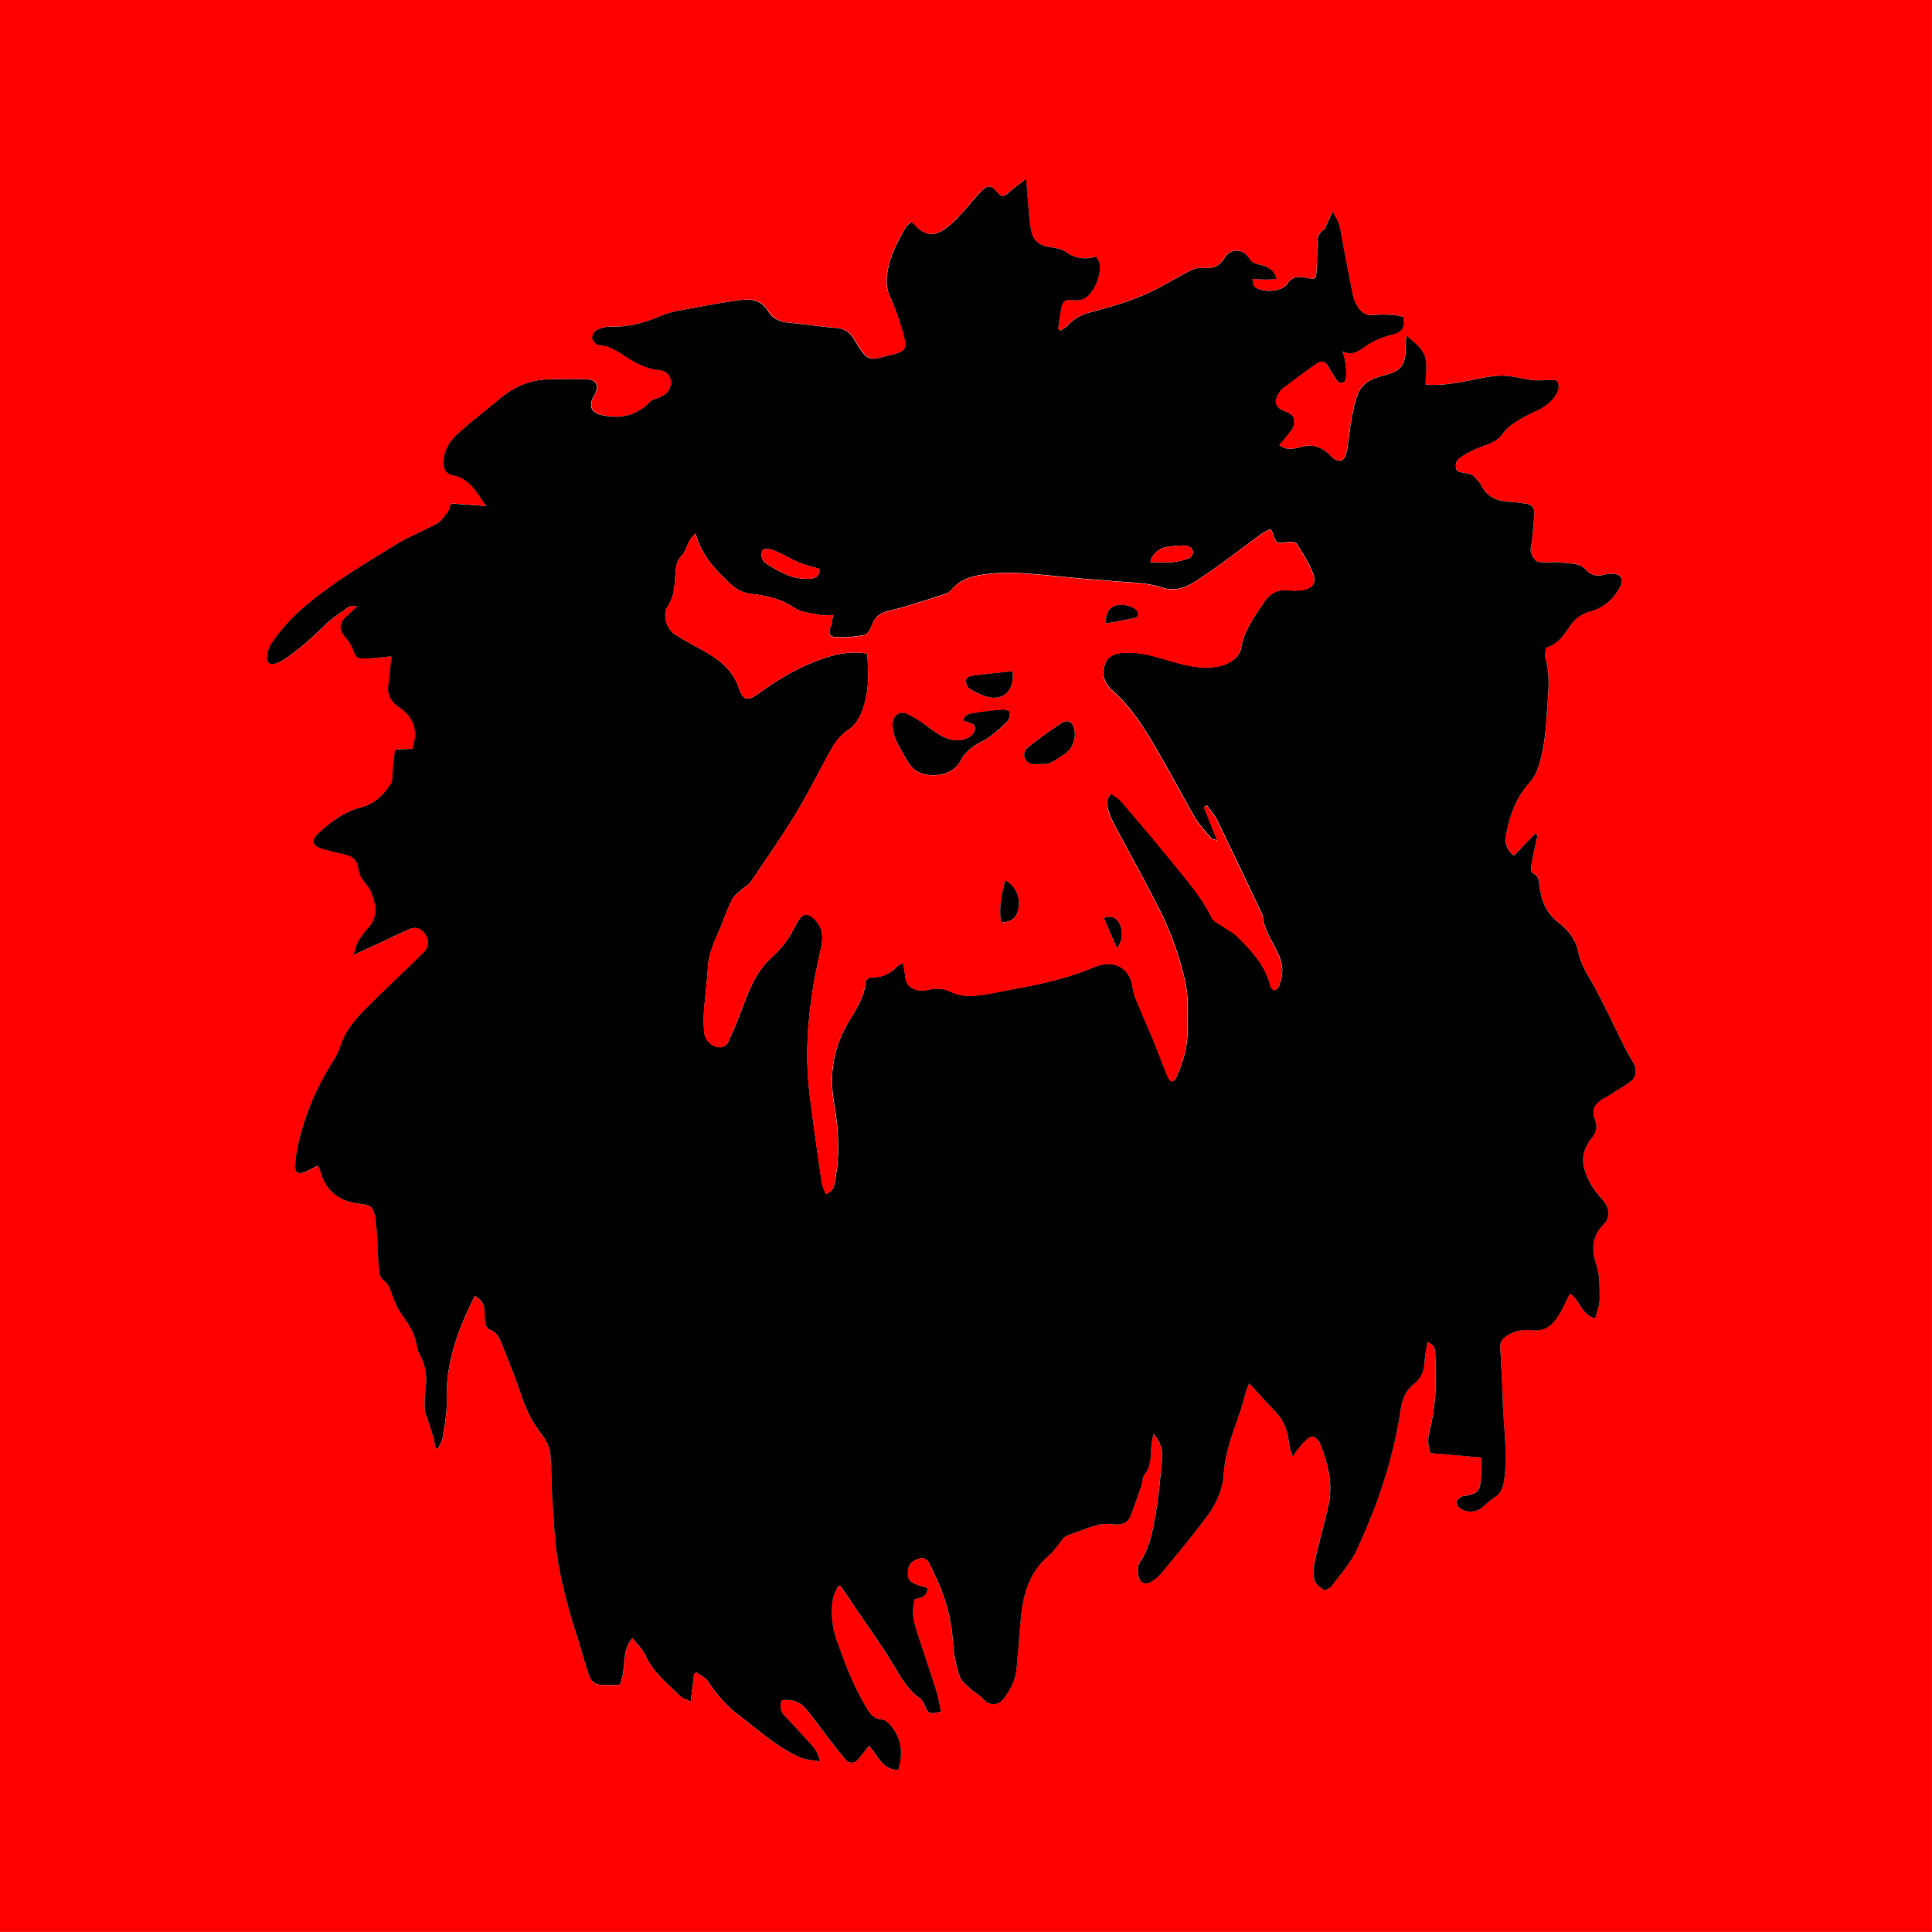 <svg id="Layer_1" data-name="Layer 1" xmlns="http://www.w3.org/2000/svg" viewBox="8 6 1024.02 1024.02"><defs><style>.cls-1{fill:red;}.cls-2{fill:#010101;}</style></defs><path class="cls-1" d="M1032,1030H8V6H1032ZM374.07,907.78c.65-5.43,1.2-10.06,1.75-14.69l1.26-.69c2,1.47,4.58,2.55,5.91,4.48,4.6,6.72,9.56,13,16.16,17.91,10.67,8,20.48,17.27,32.88,22.68,3,1.33,6.6,1.43,10.45,2.2-.87-5.3-3.76-8.09-6.39-11q-6-6.64-12.19-13.16a7.15,7.15,0,0,1-1.55-8.32c4.9-.61,9.27.52,12.46,4.24,3.66,4.27,6.88,8.92,10.33,13.36s7,9.26,10.81,13.61c2.43,2.76,5.08,2.34,7.41-.57,1.71-2.14,3.38-4.31,5.07-6.47,4.86,4.8,6.84,12.71,15.61,12.71,2.62-8.51,1.81-16.09-3.49-22.87-1.27-1.62-3.23-3.62-5-3.75-5.23-.4-7-4.06-9.22-7.79-6.32-10.68-10.6-22.25-14.79-33.84a45.68,45.68,0,0,1-2.18-22.17c.34-2.4,1.82-4.63,2.78-6.94l1.43,0,7.11,10.52c6.66,9.86,13.61,19.55,19.87,29.66,4.34,7,8,14.38,15,19.25a7.76,7.76,0,0,1,2.24,3.21c2.34,5.2,2.29,5.22,8.91,3.88-.86-3.83-1.45-7.72-2.63-11.44-3.58-11.34-7.5-22.57-11.06-33.92a26.11,26.11,0,0,1-.23-14.3c1.58-.42,3.14-.54,4.33-1.26a5.68,5.68,0,0,0,2.21-2.94c.69-2.12-1-2.08-2.47-2.44a21.45,21.45,0,0,1-5.41-2.18c-2.9-1.62-2.39-4.6-2.1-7.14.35-3.2,3-4.63,5.73-5.51s4.52.46,5.61,2.81c2.22,4.75,4.59,9.46,6.43,14.36a94.91,94.91,0,0,1,6,28.13,69.39,69.39,0,0,0,3.43,17c.8,2.53,3.48,4.58,5.58,6.55s4.77,3.24,6.65,5.32c3.66,4.06,8.31,4.05,11.52-.42s5.8-9.35,6.38-14.91c.92-8.92,1.52-17.88,2.31-26.82,1.14-12.87,4.42-24.74,14.86-33.6,2.84-2.42,4.88-5.77,7.34-8.65a6,6,0,0,1,2.12-1.86c5.59-2.06,11.15-4.33,16.89-5.84,3-.78,6.33-.22,9.51-.13s6-1.13,7.26-4.12c2.24-5.46,4.1-11.08,6-16.66.64-1.87.49-4.23,1.6-5.66,3.13-4,3.33-8.5,3.46-13.21a65.14,65.14,0,0,1,1.27-8.39,17,17,0,0,1,4.56,13.74c-.95,10.58-2,21.19-3.87,31.63-1.44,7.9-3.2,15.87-7.95,22.84-1.18,1.74-.87,4.8-.58,7.18.42,3.42,3.67,4.8,6.61,3a19.92,19.92,0,0,0,5-4c8.4-10.25,17-20.37,24.85-31,4.8-6.53,8.21-14.29,8.7-22.4.93-15.39,8.34-28.84,11.7-43.46a33.85,33.85,0,0,1,1.8-4.34c4.85,5.25,9.08,10.05,13.55,14.63,4.75,4.88,7,10.7,7.51,17.38.15,1.86,1,3.67,1.94,6.72a83,83,0,0,1,5.21-6.76c1.51-1.57,3.35-3.68,5.17-3.8,1.37-.09,3.62,2.31,4.29,4,4,10.33,6.78,21,4.39,32.14-2.09,9.74-5,19.31-7.11,29a26.77,26.77,0,0,0-.41,10.79c.44,2.11,3,4.1,5.09,5.36.73.44,3.35-1.09,4.29-2.35,4.53-6.07,9.77-11.88,12.94-18.64,11.12-23.73,19.5-48.46,23.37-74.48.85-5.65,3-10.47,7.06-13.67s5.34-7.12,5.65-11.9c.23-3.39.93-6.75,1.47-10.43,3.4,1.87,3.93,2.28,4.14,6.09.76,13.65.54,27.26-2.84,40.65-1,3.89-1.38,7.82.5,12.22l26.81,2.34c0,1.84,0,3.49,0,5.13s-.09,3.33-.18,5c-.41,7.85-1.48,9-9.42,10.38a2.71,2.71,0,0,0-1.38.43c-.85.83-2.08,1.72-2.2,2.7a4.17,4.17,0,0,0,1.6,3,9.66,9.66,0,0,0,11.79,0c2.2-1.72,4.1-3.9,6.47-5.3,3.72-2.19,4.84-5.46,5.41-9.41,2-14.17-.42-28.24-.75-42.36-.21-9.31-.84-18.61-1.33-27.91-.2-4,2.24-5.57,5.38-7.26,3.91-2.1,8-2.16,12-1.82,6.25.52,10.26-2.76,13.28-7.43,2.36-3.64,4-7.71,6.24-12,5.44,3.12,5.86,11.32,13.48,13.06.84-3.48,2.31-6.8,2.3-10.11,0-6.11.15-12.58-1.71-18.26-2.76-8.43-2.38-15.16,4.07-21.76,3.59-3.67,2.66-8.76-.71-12.62a48.42,48.42,0,0,1-5.81-7.42c-5.85-10.28-6.26-17.46-.12-25.25,2.64-3.36,3.24-6.06,1.85-9.84-1.73-4.72-1-7.16,2.91-10.18,1.41-1.09,3.13-1.76,4.64-2.73,3.84-2.44,7.75-4.79,11.42-7.48,3-2.17,3.33-6.51,1.32-9.86-1.52-2.52-3-5.06-4.36-7.7C864,550.84,859,540.05,853.41,529.55c-3.33-6.25-7.63-12.09-8.94-19.16-1.28-6.86-5.77-11.8-10.55-15.55-6.36-5-8.74-11.18-9.82-18.42-.44-2.92,0-5.93-3.49-7.5-.72-.33-1.24-2-1.14-3.05.26-2.58.9-5.13,1.42-7.69.67-3.24,1.36-6.48,2.05-9.72l-1.3-.56-11.25,11.59c-4-3.4-4.86-7.08-4.13-11,1.87-10.19,5.23-19.73,12.36-27.65a23,23,0,0,0,4.24-7.11c3.58-9.63,4.4-19.8,5-29.92.6-9.42,2-18.9-.55-28.31-.5-1.85-.07-4-.07-6.2,6.32-1.69,9.61-6.75,13-11.65A18.45,18.45,0,0,1,851.07,330c7.22-2,12.35-6.72,15.74-13.22,2.05-3.95.06-6.75-4.43-6.73a15.33,15.33,0,0,0-4.38.53,8.56,8.56,0,0,1-9.36-2.57c-3.29-3.75-7.79-3.12-11.81-3.74-4.43-.68-9.1.2-13.51-.51-1.58-.26-3.38-3-3.87-5-.54-2.09.37-4.53.59-6.82.43-4.62,1-9.24,1.17-13.87.11-2.7-1.19-4.75-4.24-5.09-2.76-.32-5.5-.85-8.26-1-6.82-.29-12.56-2.21-15.68-9-.58-1.26-1.89-2.15-2.68-3.34-2.44-3.68-6.92-2.31-10.17-4.24-1-2.73-.66-5.33,1.9-6.94a51.15,51.15,0,0,1,10.25-5.43c4.73-1.63,9.46-3.15,12.38-7.44,2.42-3.55,6-5.48,9.39-7.63a99.13,99.13,0,0,1,9.18-4.71c4.57-2.26,8.34-5.45,10.35-10.18a6.47,6.47,0,0,0-.32-5.07c-.44-.76-2.83-.48-4.35-.51-3-.06-5.93.28-8.84-.07-5.33-.63-10.62-2.3-15.93-2.33s-10.69,1.2-16,2.26c-8.4,1.7-16.78,3.2-24.7,2.44,0-5.06,1.05-10.26-.29-14.74s-6-7.74-9.67-11.2a32.31,32.31,0,0,0-.55,6.74c-.14,9.17-2.62,12.1-11.57,14.38-5.66,1.44-11.26,3.65-13.62,9.47-1.84,4.54-2.74,9.51-3.64,14.36-1.07,5.71-1.37,11.57-2.61,17.23-1,4.76-4.34,5.39-7.93,2a27.49,27.49,0,0,0-2.5-2.45c-3.49-2.54-6.89-4.06-11.74-3.13-4,.78-8.59,3.1-13.46-.61,1.36-1.62,2.8-3.21,4.1-4.92s3.23-3.49,3.58-5.46c.79-4.49-.34-5.77-4.91-7.62-4.93-2-5.87-5.16-2.86-9.69a7.47,7.47,0,0,1,1.51-2c6.14-4.59,12.25-9.23,18.56-13.58,2-1.41,4.38-1.29,5.9,1.37,1.38,2.43,2.85,4.81,4.39,7.14,1.7,2.57,4.36,2.48,5-.44s.08-5.84-.25-8.74a38.9,38.9,0,0,0-1.49-5.7c5.49,2.64,9-.54,12.44-2.84a39.9,39.9,0,0,1,12.72-5.66c5.19-1.35,8.22-2.65,7.25-9.66a35.33,35.33,0,0,0-5.4-1.09,64.45,64.45,0,0,0-10.49,0c-4.12.47-6.65-1.42-8.53-4.63a18.6,18.6,0,0,1-2.36-5.35c-1.87-9.1-3.55-18.24-5.3-27.36-.68-3.59-1.17-7.24-2.13-10.76-.55-2-1.86-3.82-3.38-6.82-1.33,2.9-2,4.53-2.82,6.12-.66,1.33-1.07,3.14-2.16,3.81-2.74,1.7-3,4.23-3.1,6.88-.2,5-.11,10-.45,15-.28,4.22-.77,4.3-5,3.45-4-.8-7.57-1.17-10.48,3.08-3,4.47-13.61,5-17.55,1.35-.72-.67-.63-2.21-1-3.88,2.82.13,4.94.31,7.06.31,1.88,0,3.75-.19,5.79-.31-1.43-5.54-5.58-6.87-9.48-7.71a7,7,0,0,1-5.09-3.29c-3.72-5.93-10.23-4.8-13-.18s-6.24,5.78-11.17,5.33a12.54,12.54,0,0,0-6.52,1.21c-8.72,4.41-17,9.75-26,13.52s-18.69,6.44-28.23,9a23.65,23.65,0,0,0-11.52,7.05,18.32,18.32,0,0,1-3.63,2.37l-1.17-.79c.59-3.89,1-7.82,1.84-11.66.72-3.27,2.67-4.15,5.9-3.63a11.92,11.92,0,0,0,4.49-.2c6.12-1.46,11.11-13.35,9.67-19.53a15.84,15.84,0,0,0-1.78-3.4,17.43,17.43,0,0,1-16.09-2.5c-2.28-1.56-5.46-2.07-8.32-2.46-5.63-.77-9.16-3.56-10.11-9.14-.69-4.09-1-8.25-1.35-12.39-.5-5.52-.91-11.05-1.2-14.72-2.83,2.22-6.46,4.87-9.84,7.82-1.93,1.68-3.29,1.77-5-.17-4-4.55-5.41-4.66-9.65-.24-3.67,3.82-6.9,8.06-10.55,11.92a48.93,48.93,0,0,1-8.34,7.57c-5.92,3.89-10.62,3-15.48-2.23-.54-.58-1.19-1.06-2-1.74-1.11,1-2.34,1.78-2.95,2.86-5.16,9.09-10.06,18.26-10.07,29.17a19.32,19.32,0,0,0,2,8,140.45,140.45,0,0,1,7.37,20.34c1.74,6.74.71,8.24-5.95,9.83-12.36,2.94-12.75,5.1-20.18-7.52-2-3.39-4.66-6.14-9.29-6.5-8.64-.67-17.22-2-25.84-2.86-4.49-.45-8.42-2-10.67-5.91-3.53-6.09-9-6.83-15-6-7.91,1.06-15.79,2.45-23.64,3.94-6.07,1.16-12.41,1.88-18,4.26-8.76,3.74-17.5,6.2-27.09,5.82a15.53,15.53,0,0,0-7.43,2,5.13,5.13,0,0,0-2.15,4.28c.24,1.35,2.14,3.36,3.4,3.44,5.36.31,9.47,3,13.74,5.77,5.56,3.65,11.34,6.87,18.29,7.53a6.59,6.59,0,0,1,6,8.8c-.94,3.22-3.66,4.91-6.71,6.07-1.46.56-3.2,1-4.21,2.06-7.22,7.52-16,9.06-25.69,6.88-5.25-1.18-6.75-4.74-4.25-9.55.3-.58.7-1.12,1-1.72,2.09-4.92.39-7.57-5-7.64-5.83-.07-11.66-.08-17.5,0a50.72,50.72,0,0,0-8.35.64c-7.73,1.41-14.35,5.12-20.32,10.16-7.28,6.13-14.89,11.88-21.9,18.29-4.44,4-7.51,9.24-7.21,15.74.16,3.53,1.7,5.39,5.11,6.15a17.23,17.23,0,0,1,4.48,1.49c5.7,3.15,8.65,8.7,13,14.72l-18.69-1.36c-.61,1.68-.84,3.27-1.69,4.39-1.73,2.27-3.42,4.94-5.79,6.26-7,3.9-14.56,6.71-21.34,10.87-16.37,10.06-32.94,19.83-47.77,32.24A95.22,95.22,0,0,0,152,347.06a14.47,14.47,0,0,0-2.25,6.39c-.4,4.13,1.69,5.45,5.48,3.8a28.15,28.15,0,0,0,4.28-2.33c7.58-5,14.2-11.19,20.71-17.52,3.83-3.73,8.4-6.72,12.79-9.82.87-.62,2.44-.25,4.57-.39-2.48,2.34-4,3.87-5.58,5.26-4.21,3.64-4.37,7.12-.73,11.39A21.66,21.66,0,0,1,195,349.6c2.15,5.32,2,5.52,7.83,5.34,4.21-.14,8.41-.71,12.83-1.11-.59,5.62-1.06,10.58-1.66,15.52-.64,5.26,1.73,8.83,5.94,11.65q11.65,7.8,6.81,21.82l-9.21.4c-.43,3.78-.86,7.48-1.26,11.18-.25,2.28.28,5-.81,6.76-3.68,5.81-8.74,10.88-15.37,12.57-9.15,2.34-16.18,7.55-22.85,13.61-4.34,3.93-3.71,7,2,8.6,4.06,1.12,8.18,2,12.26,3.06,3.93,1,6.27,3.32,6.63,7.57a11.14,11.14,0,0,0,1.63,4.55c1.65,2.75,4.14,5.11,5.27,8,2.53,6.52,3.6,13.11-2,19a37.12,37.12,0,0,0-5.21,7.26c-1,1.7-1.28,3.79-2.2,6.69,5.57-2.54,10-4.56,14.45-6.61,5-2.33,10-4.82,15.09-7,2.27-.95,4.72-1.17,6.9.9,3.75,3.54,4.1,8,.36,11.71-9.84,9.64-19.9,19.07-29.67,28.79-5.87,5.83-11.4,12-14,20.16a42.17,42.17,0,0,1-4.58,9.22A140.81,140.81,0,0,0,168,604.74a105.31,105.31,0,0,0-3.52,18.49c-.45,4.45,1.89,5.62,5.88,3.69,2-1,4-2,6.14-3.09a10.09,10.09,0,0,1,1.11,2c2.74,11.32,10,17,21.5,18.3,4.66.52,6.81,1.1,7.85,7.2a107.1,107.1,0,0,1,1,10.91c.39,6,.51,12,1.09,17.9a7,7,0,0,0,2.42,4.64c2.61,1.77,3.23,4.29,4.22,6.92,1.45,3.83,3,7.81,5.31,11.09,3.72,5.17,7.12,10.28,8,16.8a18.06,18.06,0,0,0,2.12,5.51A27.52,27.52,0,0,1,233.54,742a70.28,70.28,0,0,0-.35,11.43c0,1.4.8,2.79,1.24,4.18,1.14,3.58,2.35,7.14,3.4,10.74.49,1.69.69,3.47,1,5.21l1.3.29c.87-2,2.2-4,2.52-6,1-6.4,2.35-12.9,2.14-19.31-.64-20,5.88-37.88,14.95-55.76,2.39,1.69,4.66,3.61,5,7.09.22,2.49.08,5,.51,7.47.21,1.23,1.09,3,2.09,3.33,3.3,1.22,5.05,3.75,6.21,6.65,3.73,9.34,7.55,18.65,10.74,28.18a67,67,0,0,0,10.33,20.16c2.86,3.69,5.06,7.71,5.25,12.58.35,9,.58,18,1.18,26.93.61,9.28,1.16,18.61,2.56,27.79a249.74,249.74,0,0,0,5.57,24.79c1.7,6.56,3.93,13,5.9,19.48,1.83,6,3.4,12.08,5.6,17.94a7,7,0,0,0,4.68,3.71c3.77.56,7.69.17,11.05.17,4-8.08.38-17.35,6.86-24.78,2.6,3.4,5.41,6,6.87,9.19,4.12,9.06,11.72,15,18.52,21.64C369.81,906.2,371.69,906.62,374.07,907.78Z"/><path class="cls-2" d="M374.07,907.78c-2.38-1.16-4.26-1.58-5.43-2.73-6.8-6.65-14.4-12.58-18.52-21.64-1.46-3.21-4.27-5.79-6.87-9.19-6.48,7.43-2.9,16.7-6.86,24.78-3.36,0-7.28.39-11.05-.17a7,7,0,0,1-4.68-3.71c-2.2-5.86-3.77-12-5.6-17.94-2-6.5-4.2-12.92-5.9-19.48a249.74,249.74,0,0,1-5.57-24.79c-1.4-9.18-1.95-18.51-2.56-27.79-.6-9-.83-18-1.18-26.93-.19-4.87-2.39-8.89-5.25-12.58a67,67,0,0,1-10.33-20.16c-3.19-9.53-7-18.84-10.74-28.18-1.16-2.9-2.91-5.43-6.21-6.65-1-.38-1.88-2.1-2.09-3.33-.43-2.45-.29-5-.51-7.47-.3-3.48-2.57-5.4-5-7.09-9.07,17.88-15.59,35.81-14.95,55.76.21,6.41-1.17,12.91-2.14,19.31-.32,2.09-1.65,4-2.52,6l-1.3-.29c-.33-1.74-.53-3.52-1-5.21-1.05-3.6-2.26-7.16-3.4-10.74-.44-1.39-1.21-2.78-1.24-4.18a70.28,70.28,0,0,1,.35-11.43,27.52,27.52,0,0,0-2.48-16.88,18.06,18.06,0,0,1-2.12-5.51c-.84-6.52-4.24-11.63-8-16.8-2.36-3.28-3.86-7.26-5.31-11.09-1-2.63-1.61-5.15-4.22-6.92a7,7,0,0,1-2.42-4.64c-.58-5.95-.7-11.94-1.09-17.9a107.1,107.1,0,0,0-1-10.91c-1-6.1-3.19-6.68-7.85-7.2-11.49-1.28-18.76-7-21.5-18.3a10.09,10.09,0,0,0-1.11-2c-2.11,1.06-4.11,2.11-6.14,3.09-4,1.93-6.33.76-5.88-3.69A105.31,105.31,0,0,1,168,604.74,140.81,140.81,0,0,1,184,569.29a42.17,42.17,0,0,0,4.58-9.22c2.65-8.2,8.18-14.33,14-20.16,9.77-9.72,19.83-19.15,29.67-28.79,3.74-3.67,3.39-8.17-.36-11.71-2.18-2.07-4.63-1.85-6.9-.9-5.1,2.15-10.06,4.64-15.09,7-4.43,2-8.88,4.07-14.45,6.61.92-2.9,1.22-5,2.2-6.69a37.12,37.12,0,0,1,5.21-7.26c5.62-5.89,4.55-12.48,2-19-1.13-2.91-3.62-5.27-5.27-8a11.14,11.14,0,0,1-1.63-4.55c-.36-4.25-2.7-6.57-6.63-7.57-4.08-1-8.2-1.94-12.26-3.06-5.67-1.57-6.3-4.67-2-8.6,6.67-6.06,13.7-11.27,22.85-13.61,6.63-1.69,11.69-6.76,15.37-12.57,1.09-1.73.56-4.48.81-6.76.4-3.7.83-7.4,1.26-11.18l9.21-.4q4.81-14-6.81-21.82c-4.21-2.82-6.58-6.39-5.94-11.65.6-4.94,1.07-9.9,1.66-15.52-4.42.4-8.62,1-12.83,1.11-5.8.18-5.68,0-7.83-5.34a21.66,21.66,0,0,0-3.69-5.76c-3.64-4.27-3.48-7.75.73-11.39,1.61-1.39,3.1-2.92,5.58-5.26-2.13.14-3.7-.23-4.57.39-4.39,3.1-9,6.09-12.79,9.82-6.51,6.33-13.13,12.48-20.71,17.52a28.15,28.15,0,0,1-4.28,2.33c-3.79,1.65-5.88.33-5.48-3.8a14.47,14.47,0,0,1,2.25-6.39,95.22,95.22,0,0,1,18.62-20.47c14.83-12.41,31.4-22.18,47.77-32.24,6.78-4.16,14.38-7,21.34-10.87,2.37-1.32,4.06-4,5.79-6.26.85-1.12,1.08-2.71,1.69-4.39l18.69,1.36c-4.31-6-7.26-11.57-13-14.72a17.23,17.23,0,0,0-4.48-1.49c-3.41-.76-5-2.62-5.11-6.15-.3-6.5,2.77-11.69,7.21-15.74,7-6.41,14.62-12.16,21.9-18.29,6-5,12.59-8.75,20.32-10.16a50.72,50.72,0,0,1,8.35-.64c5.84-.09,11.67-.08,17.5,0,5.38.07,7.08,2.72,5,7.64-.26.6-.66,1.14-1,1.72-2.5,4.81-1,8.37,4.25,9.55,9.72,2.18,18.47.64,25.69-6.88,1-1.06,2.75-1.5,4.21-2.06,3.05-1.16,5.77-2.85,6.71-6.07a6.59,6.59,0,0,0-6-8.8c-6.95-.66-12.73-3.88-18.29-7.53-4.27-2.81-8.38-5.46-13.74-5.77-1.26-.08-3.16-2.09-3.4-3.44a5.13,5.13,0,0,1,2.15-4.28,15.53,15.53,0,0,1,7.43-2c9.59.38,18.33-2.08,27.09-5.82,5.59-2.38,11.93-3.1,18-4.26,7.85-1.49,15.73-2.88,23.64-3.94,6-.8,11.45-.06,15,6,2.25,3.89,6.18,5.46,10.67,5.91,8.62.86,17.2,2.19,25.84,2.86,4.63.36,7.29,3.11,9.29,6.5,7.43,12.62,7.82,10.46,20.18,7.52,6.66-1.59,7.69-3.09,5.95-9.83A140.45,140.45,0,0,0,480,163.72a19.32,19.32,0,0,1-2-8c0-10.91,4.91-20.08,10.07-29.17.61-1.08,1.84-1.81,2.95-2.86.78.68,1.43,1.16,2,1.74,4.86,5.21,9.56,6.12,15.48,2.23a48.93,48.93,0,0,0,8.34-7.57c3.65-3.86,6.88-8.1,10.55-11.92,4.24-4.42,5.64-4.31,9.65.24,1.71,1.94,3.07,1.85,5,.17,3.38-3,7-5.6,9.84-7.82.29,3.67.7,9.2,1.2,14.72.37,4.14.66,8.3,1.35,12.39,1,5.58,4.48,8.37,10.11,9.14,2.86.39,6,.9,8.32,2.46a17.43,17.43,0,0,0,16.09,2.5,15.84,15.84,0,0,1,1.78,3.4c1.44,6.18-3.55,18.07-9.67,19.53a11.92,11.92,0,0,1-4.49.2c-3.23-.52-5.18.36-5.9,3.63-.85,3.84-1.25,7.77-1.84,11.66l1.17.79a18.32,18.32,0,0,0,3.63-2.37,23.65,23.65,0,0,1,11.52-7.05c9.54-2.55,19.16-5.19,28.23-9s17.29-9.11,26-13.52a12.54,12.54,0,0,1,6.52-1.21c4.93.45,8.52-.82,11.17-5.33s9.23-5.75,13,.18a7,7,0,0,0,5.09,3.29c3.9.84,8.05,2.17,9.48,7.71-2,.12-3.91.31-5.79.31-2.12,0-4.24-.18-7.06-.31.41,1.67.32,3.21,1,3.88,3.94,3.66,14.5,3.12,17.55-1.35,2.91-4.25,6.53-3.88,10.48-3.08,4.21.85,4.7.77,5-3.45.34-5,.25-10,.45-15,.11-2.65.36-5.18,3.1-6.88,1.09-.67,1.5-2.48,2.16-3.81.78-1.59,1.49-3.22,2.82-6.12,1.52,3,2.83,4.81,3.38,6.82,1,3.52,1.45,7.17,2.13,10.76,1.75,9.12,3.43,18.26,5.3,27.36a18.6,18.6,0,0,0,2.36,5.35c1.88,3.21,4.41,5.1,8.53,4.63a64.45,64.45,0,0,1,10.49,0,35.33,35.33,0,0,1,5.4,1.09c1,7-2.06,8.31-7.25,9.66a39.9,39.9,0,0,0-12.72,5.66c-3.4,2.3-6.95,5.48-12.44,2.84a38.9,38.9,0,0,1,1.49,5.7c.33,2.9.84,6,.25,8.74s-3.28,3-5,.44c-1.54-2.33-3-4.71-4.39-7.14-1.52-2.66-3.87-2.78-5.9-1.37-6.31,4.35-12.42,9-18.56,13.58a7.47,7.47,0,0,0-1.51,2c-3,4.53-2.07,7.68,2.86,9.69,4.57,1.85,5.7,3.13,4.91,7.62-.35,2-2.26,3.71-3.58,5.46s-2.74,3.3-4.1,4.92c4.87,3.71,9.43,1.39,13.46.61,4.85-.93,8.25.59,11.74,3.13a27.49,27.49,0,0,1,2.5,2.45c3.59,3.41,6.89,2.78,7.93-2,1.24-5.66,1.54-11.52,2.61-17.23.9-4.85,1.8-9.82,3.64-14.36,2.36-5.82,8-8,13.62-9.47,8.95-2.28,11.43-5.21,11.57-14.38a32.31,32.31,0,0,1,.55-6.74c3.72,3.46,8.28,6.58,9.67,11.2s.29,9.68.29,14.74c7.92.76,16.3-.74,24.7-2.44,5.28-1.06,10.65-2.29,16-2.26s10.6,1.7,15.93,2.33c2.91.35,5.89,0,8.84.07,1.52,0,3.91-.25,4.35.51a6.47,6.47,0,0,1,.32,5.07c-2,4.73-5.78,7.92-10.35,10.18A99.13,99.13,0,0,0,814.1,228c-3.41,2.15-7,4.08-9.39,7.63-2.92,4.29-7.65,5.81-12.38,7.44a51.15,51.15,0,0,0-10.25,5.43c-2.56,1.61-3,4.21-1.9,6.94,3.25,1.93,7.73.56,10.17,4.24.79,1.19,2.1,2.08,2.68,3.34,3.12,6.76,8.86,8.68,15.68,9,2.76.12,5.5.65,8.26,1,3,.34,4.35,2.39,4.24,5.09-.18,4.63-.74,9.25-1.17,13.87-.22,2.29-1.13,4.73-.59,6.82.49,1.93,2.29,4.7,3.87,5,4.41.71,9.08-.17,13.51.51,4,.62,8.52,0,11.81,3.74a8.56,8.56,0,0,0,9.36,2.57,15.33,15.33,0,0,1,4.38-.53c4.49,0,6.48,2.78,4.43,6.73-3.39,6.5-8.52,11.23-15.74,13.22a18.45,18.45,0,0,0-10.83,7.66c-3.34,4.9-6.63,10-13,11.65,0,2.24-.43,4.35.07,6.2,2.54,9.41,1.15,18.89.55,28.31-.65,10.12-1.47,20.29-5,29.92a23,23,0,0,1-4.24,7.11c-7.13,7.92-10.49,17.46-12.36,27.65-.73,4,.09,7.63,4.13,11l11.25-11.59,1.3.56c-.69,3.24-1.38,6.48-2.05,9.72-.52,2.56-1.16,5.11-1.42,7.69-.1,1,.42,2.72,1.14,3.05,3.46,1.57,3,4.58,3.49,7.5,1.08,7.24,3.46,13.44,9.82,18.42,4.78,3.75,9.27,8.69,10.55,15.55,1.31,7.07,5.61,12.91,8.94,19.16,5.59,10.5,10.62,21.29,15.94,31.93,1.32,2.64,2.84,5.18,4.36,7.7,2,3.35,1.65,7.69-1.32,9.86-3.67,2.69-7.58,5-11.42,7.48-1.51,1-3.23,1.64-4.64,2.73-3.87,3-4.64,5.46-2.91,10.18,1.39,3.78.79,6.48-1.85,9.84-6.14,7.79-5.73,15,.12,25.25a48.42,48.42,0,0,0,5.81,7.42c3.37,3.86,4.3,8.95.71,12.62-6.45,6.6-6.83,13.33-4.07,21.76,1.86,5.68,1.68,12.15,1.71,18.26,0,3.31-1.46,6.63-2.3,10.11-7.62-1.74-8-9.94-13.48-13.06-2.21,4.32-3.88,8.39-6.24,12-3,4.67-7,8-13.28,7.43-4.06-.34-8.11-.28-12,1.82-3.14,1.69-5.58,3.3-5.38,7.26.49,9.3,1.12,18.6,1.33,27.91.33,14.12,2.8,28.19.75,42.36-.57,3.95-1.69,7.22-5.41,9.41-2.37,1.4-4.27,3.58-6.47,5.3a9.66,9.66,0,0,1-11.79,0,4.17,4.17,0,0,1-1.6-3c.12-1,1.35-1.87,2.2-2.7a2.71,2.71,0,0,1,1.38-.43c7.94-1.36,9-2.53,9.42-10.38.09-1.66.15-3.33.18-5s0-3.29,0-5.13l-26.81-2.34c-1.88-4.4-1.48-8.33-.5-12.22,3.38-13.39,3.6-27,2.84-40.65-.21-3.81-.74-4.22-4.14-6.09-.54,3.68-1.24,7-1.47,10.43-.31,4.78-1.46,8.58-5.65,11.9s-6.21,8-7.06,13.67c-3.87,26-12.25,50.75-23.37,74.48-3.17,6.76-8.41,12.57-12.94,18.64-.94,1.26-3.56,2.79-4.29,2.35-2.08-1.26-4.65-3.25-5.09-5.36a26.77,26.77,0,0,1,.41-10.79c2.15-9.73,5-19.3,7.11-29,2.39-11.14-.38-21.81-4.39-32.14-.67-1.74-2.92-4.14-4.29-4-1.82.12-3.66,2.23-5.17,3.8a83,83,0,0,0-5.21,6.76c-.91-3-1.79-4.86-1.94-6.72-.54-6.68-2.76-12.5-7.51-17.38-4.47-4.58-8.7-9.38-13.55-14.63a33.85,33.85,0,0,0-1.8,4.34c-3.36,14.62-10.77,28.07-11.7,43.46-.49,8.11-3.9,15.87-8.7,22.4-7.86,10.65-16.45,20.77-24.85,31a19.92,19.92,0,0,1-5,4c-2.94,1.83-6.19.45-6.61-3-.29-2.38-.6-5.44.58-7.18,4.75-7,6.51-14.94,7.95-22.84,1.9-10.44,2.92-21,3.87-31.63A17,17,0,0,0,619.35,766a65.14,65.14,0,0,0-1.27,8.39c-.13,4.71-.33,9.2-3.46,13.21-1.11,1.43-1,3.79-1.6,5.66-1.93,5.58-3.79,11.2-6,16.66-1.23,3-4,4.22-7.26,4.12s-6.53-.65-9.51.13c-5.74,1.51-11.3,3.78-16.89,5.84a6,6,0,0,0-2.12,1.86c-2.46,2.88-4.5,6.23-7.34,8.65-10.44,8.86-13.72,20.73-14.86,33.6-.79,8.94-1.39,17.9-2.31,26.82-.58,5.56-3.15,10.41-6.38,14.91s-7.86,4.48-11.52.42c-1.88-2.08-4.59-3.38-6.65-5.32s-4.78-4-5.58-6.55a69.39,69.39,0,0,1-3.43-17,94.91,94.91,0,0,0-6-28.13c-1.84-4.9-4.21-9.61-6.43-14.36-1.09-2.35-3-3.65-5.61-2.81s-5.38,2.31-5.73,5.51c-.29,2.54-.8,5.52,2.1,7.14a21.45,21.45,0,0,0,5.41,2.18c1.5.36,3.16.32,2.47,2.44a5.68,5.68,0,0,1-2.21,2.94c-1.19.72-2.75.84-4.33,1.26a26.11,26.11,0,0,0,.23,14.3c3.56,11.35,7.48,22.58,11.06,33.92,1.18,3.72,1.77,7.61,2.63,11.44-6.62,1.34-6.57,1.32-8.91-3.88a7.76,7.76,0,0,0-2.24-3.21c-7-4.87-10.66-12.25-15-19.25-6.26-10.11-13.21-19.8-19.87-29.66l-7.11-10.52-1.43,0c-1,2.31-2.44,4.54-2.78,6.94a45.68,45.68,0,0,0,2.18,22.17c4.19,11.59,8.47,23.16,14.79,33.84,2.2,3.73,4,7.39,9.22,7.79,1.77.13,3.73,2.13,5,3.75,5.3,6.78,6.11,14.36,3.49,22.87-8.77,0-10.75-7.91-15.61-12.71-1.69,2.16-3.36,4.33-5.07,6.47-2.33,2.91-5,3.33-7.41.57-3.81-4.35-7.26-9-10.81-13.61s-6.67-9.09-10.33-13.36c-3.19-3.72-7.56-4.85-12.46-4.24a7.15,7.15,0,0,0,1.55,8.32q6.18,6.51,12.19,13.16c2.63,2.91,5.52,5.7,6.39,11-3.85-.77-7.41-.87-10.45-2.2-12.4-5.41-22.21-14.68-32.88-22.68-6.6-4.95-11.56-11.19-16.16-17.91-1.33-1.93-3.91-3-5.91-4.48l-1.26.69C375.27,897.72,374.72,902.35,374.07,907.78ZM449.55,332c-3.19,0-5.25.35-7.15-.06-4.57-1-9.77-1.32-13.43-3.81-7-4.74-14.4-6.34-22.44-7.29a19.11,19.11,0,0,1-10.15-4.23c-8.4-7.66-16.49-15.77-19.67-27.84a14.17,14.17,0,0,0-3.39,4.08c-1.33,2.45-1.92,5.54-3.78,7.4-3.19,3.19-3.32,6.87-3.6,10.84-.4,5.56-.53,11.08-3.94,16.15-3,4.47-.84,12,3.89,15.09,4.89,3.15,10.09,5.83,15.17,8.68,8.18,4.59,15.31,10.18,18.51,19.5,2.24,6.53,4.41,7.36,10,3.39,9-6.45,18.38-12.36,28.72-16.59,9.34-3.84,18.79-6.63,29.4-4.88.5,8.66,1,17.28-1.24,25.76-1.54,5.77-3.85,11.35-9,14.8-4.16,2.78-6.89,6.55-9.2,10.74-6.27,11.37-12.07,23-18.8,34.13C422,450,413.9,461.59,406,473.34c-1,1.56-3,2.48-4.44,3.81-1.9,1.75-4.26,3.31-5.43,5.48a118.51,118.51,0,0,0-5.33,12.72c-2.94,7.5-7,14.57-7.52,22.93-.47,8-1.57,15.9-2.13,23.86a67.63,67.63,0,0,0,.22,11.47c.41,4.15,4.75,7.59,8.43,7.42s4.44-3.45,5.47-5.69c3.11-6.7,5.61-13.69,8.31-20.58,3.09-7.9,6.8-15.35,13.29-21.17a54.28,54.28,0,0,0,7.9-8.76c2.48-3.46,4.26-7.42,6.51-11.05s4.93-3.85,8.07-1c4.93,4.51,5.15,10,3.76,16-5.82,25.28-9.15,50.8-6,76.76,1.89,15.69,4.18,31.33,6.43,47,.31,2.15,1.4,4.19,2.15,6.34,4.7-1.76,4.62-5.53,5.17-8.54,2.4-13.1,1.55-26.25-.71-39.26-2.47-14.21-.93-27.48,5.94-40.41,4-7.6,9.8-14.56,10.65-23.71.16-1.74,1.53-3,3.87-3a16.45,16.45,0,0,0,12.58-5.52c.79-.84,2.11-1.18,3.58-2,.28,1.82.41,2.95.63,4.07.43,2.22.4,4.71,1.46,6.59,1.91,3.37,6.59,4.52,11,3.52,4.2-1,8.05-1,12.31,1.12a24.23,24.23,0,0,0,12.36,2c7.43-.67,14.76-2.46,22.12-3.79,14.1-2.56,28-5.83,41.28-11.36,11.46-4.77,19.35,1.26,20.44,10.85.42,3.68,2.23,7.24,3.66,10.76,2.41,5.92,5.1,11.73,7.52,17.66,2.55,6.25,4.72,12.66,7.45,18.83,1.42,3.22,3.28,3.17,4.61,0a82.12,82.12,0,0,0,4.66-13.46,56.83,56.83,0,0,0,1.21-12.9c0-7.79.5-15.8-1.1-23.32a166.54,166.54,0,0,0-14.34-40c-7.71-15.25-16.07-30.16-24.05-45.27a33.6,33.6,0,0,1-2.75-7.36c-.65-2.56-.92-5.27,1.88-7.68,1.73,1.33,3.83,2.43,5.26,4.1,9.57,11.22,19.15,22.45,28.43,33.92,7.06,8.73,14.44,17.25,19.4,27.53,1,2,3.8,3.26,5.87,4.73,2.52,1.79,5.51,3.07,7.64,5.22,7.56,7.66,15.09,15.41,17.66,26.46.21.88,1.39,2.11,2.15,2.13s2-1.1,2.31-2c1.6-4.36,2.56-8.62,1.07-13.47-2.58-8.36-9-15.15-9.65-24.2-8-16.89-16-33.82-24.21-50.65-1.34-2.76-3.55-5.1-5.36-7.64l-1.56.9c2.21,5.56,4.42,11.12,7.06,17.74-1.94-.77-2.87-.86-3.29-1.36-2.85-3.42-6-6.66-8.29-10.46-5.84-9.92-11.13-20.17-16.87-30.15-7.73-13.46-15.25-27.09-27.13-37.56-4.35-3.83-5.83-8.7-3.88-14s6.93-6,11.85-6.05c6.79-.12,13.24,1.6,19.7,3.53,9.68,2.89,19.36,5.81,29.74,3.52,4.45-1,10-4.79,10.72-9.07,1.58-9.49,7.05-17,12.17-24.66,2.93-4.37,7.16-7.12,12.95-6.38a28.17,28.17,0,0,0,6.49,0c5.64-.6,8.55-3.37,6.87-8.1-2-5.8-5.52-11.14-8.8-16.42-.64-1-3.34-1.36-4.9-1.06-5.59,1-6.12.88-7.7-4.23a20.18,20.18,0,0,0-1.35-2.61,35.49,35.49,0,0,0-4.82,2.48c-10.15,7.39-20,15.2-30.44,22.19-6.67,4.46-13,9.41-22.78,6.17-8.21-2.74-17.45-2.43-26.24-3.35-4.58-.48-9.2-.67-13.79-1.08-10.62-.95-21.23-2.14-31.87-2.88a106.39,106.39,0,0,0-17.49,0c-8.09.78-16.27,1.89-22,8.94a7.07,7.07,0,0,1-3.33,2c-9.75,3.05-19.42,6.48-29.34,8.78-5.05,1.18-7.77,3.42-9.4,8.07-.65,1.88-2.21,4.52-3.73,4.8a69.18,69.18,0,0,1-15.2,1.13c-3.6-.15-4.13-2.22-2.67-5.7C449,336.4,449.09,334.44,449.55,332Zm-7.3-24.53c-3.56-1.06-7.07-1.83-10.37-3.15-3.47-1.38-6.69-3.4-10.11-4.94-3-1.36-6.07-3.26-9.55-2-1.26,3.35-.27,6,2.32,7.59a62.7,62.7,0,0,0,11.14,5.93,28.1,28.1,0,0,0,10.42,1.93C438.93,312.73,442.76,312.33,442.25,307.45ZM617.76,304c4.43,0,8.44.23,12.41-.09a35.19,35.19,0,0,0,7.5-1.87,3.41,3.41,0,0,0,2.24-4.76c-.43-1.07-2.4-2.15-3.69-2.16A54.3,54.3,0,0,0,626,296C621.84,296.81,618.24,300.38,617.76,304Z"/><path class="cls-1" d="M449.55,332c-.46,2.46-.52,4.42-1.23,6.1-1.46,3.48-.93,5.55,2.67,5.7a69.18,69.18,0,0,0,15.2-1.13c1.52-.28,3.08-2.92,3.73-4.8,1.63-4.65,4.35-6.89,9.4-8.07,9.92-2.3,19.59-5.73,29.34-8.78a7.07,7.07,0,0,0,3.33-2c5.69-7,13.87-8.16,22-8.94a106.39,106.39,0,0,1,17.49,0c10.64.74,21.25,1.93,31.87,2.88,4.59.41,9.21.6,13.79,1.08,8.79.92,18,.61,26.24,3.35,9.75,3.24,16.11-1.71,22.78-6.17,10.42-7,20.29-14.8,30.44-22.19a35.49,35.49,0,0,1,4.82-2.48,20.18,20.18,0,0,1,1.35,2.61c1.58,5.11,2.11,5.27,7.7,4.23,1.56-.3,4.26.05,4.9,1.06,3.28,5.28,6.75,10.62,8.8,16.42,1.68,4.73-1.23,7.5-6.87,8.1a28.17,28.17,0,0,1-6.49,0c-5.79-.74-10,2-12.95,6.38C672.7,333,667.23,340.49,665.65,350c-.71,4.28-6.27,8.1-10.72,9.07-10.38,2.29-20.06-.63-29.74-3.52-6.46-1.93-12.91-3.65-19.7-3.53-4.92.09-9.91.81-11.85,6.05s-.47,10.13,3.88,14c11.88,10.47,19.4,24.1,27.13,37.56,5.74,10,11,20.23,16.87,30.15,2.24,3.8,5.44,7,8.29,10.46.42.5,1.35.59,3.29,1.36-2.64-6.62-4.85-12.18-7.06-17.74l1.56-.9c1.81,2.54,4,4.88,5.36,7.64,8.18,16.83,16.16,33.76,24.21,50.65.7,9.05,7.07,15.84,9.65,24.2,1.49,4.85.53,9.11-1.07,13.47-.32.87-1.54,2-2.31,2s-1.94-1.25-2.15-2.13c-2.57-11.05-10.1-18.8-17.66-26.46-2.13-2.15-5.12-3.43-7.64-5.22-2.07-1.47-4.89-2.68-5.87-4.73-5-10.28-12.34-18.8-19.4-27.53-9.28-11.47-18.86-22.7-28.43-33.92-1.43-1.67-3.53-2.77-5.26-4.1-2.8,2.41-2.53,5.12-1.88,7.68a33.6,33.6,0,0,0,2.75,7.36c8,15.11,16.34,30,24.05,45.27a166.54,166.54,0,0,1,14.34,40c1.6,7.52,1.05,15.53,1.1,23.32a56.83,56.83,0,0,1-1.21,12.9,82.12,82.12,0,0,1-4.66,13.46c-1.33,3.18-3.19,3.23-4.61,0-2.73-6.17-4.9-12.58-7.45-18.83-2.42-5.93-5.11-11.74-7.52-17.66-1.43-3.52-3.24-7.08-3.66-10.76-1.09-9.59-9-15.62-20.44-10.85-13.29,5.53-27.18,8.8-41.28,11.36-7.36,1.33-14.69,3.12-22.12,3.79a24.23,24.23,0,0,1-12.36-2c-4.26-2.1-8.11-2.08-12.31-1.12-4.38,1-9.06-.15-11-3.52-1.06-1.88-1-4.37-1.46-6.59-.22-1.12-.35-2.25-.63-4.07-1.47.78-2.79,1.12-3.58,2a16.45,16.45,0,0,1-12.58,5.52c-2.34,0-3.71,1.27-3.87,3-.85,9.15-6.61,16.11-10.65,23.71-6.87,12.93-8.41,26.2-5.94,40.41,2.26,13,3.11,26.16.71,39.26-.55,3-.47,6.78-5.17,8.54-.75-2.15-1.84-4.19-2.15-6.34-2.25-15.65-4.54-31.29-6.43-47-3.13-26,.2-51.48,6-76.76,1.39-6,1.17-11.48-3.76-16-3.14-2.87-5.78-2.69-8.07,1s-4,7.59-6.51,11.05a54.28,54.28,0,0,1-7.9,8.76c-6.49,5.82-10.2,13.27-13.29,21.17-2.7,6.89-5.2,13.88-8.31,20.58-1,2.24-1.77,5.52-5.47,5.69s-8-3.27-8.43-7.42a67.63,67.63,0,0,1-.22-11.47c.56-8,1.66-15.89,2.13-23.86.49-8.36,4.58-15.43,7.52-22.93a118.51,118.51,0,0,1,5.33-12.72c1.17-2.17,3.53-3.73,5.43-5.48,1.43-1.33,3.39-2.25,4.44-3.81C413.9,461.59,422,450,429.4,437.84c6.73-11.09,12.53-22.76,18.8-34.13,2.31-4.19,5-8,9.2-10.74,5.17-3.45,7.48-9,9-14.8,2.26-8.48,1.74-17.1,1.24-25.76-10.61-1.75-20.06,1-29.4,4.88-10.34,4.23-19.67,10.14-28.72,16.59-5.56,4-7.73,3.14-10-3.39-3.2-9.32-10.33-14.91-18.51-19.5-5.08-2.85-10.28-5.53-15.17-8.68-4.73-3.06-6.9-10.62-3.89-15.09,3.41-5.07,3.54-10.59,3.94-16.15.28-4,.41-7.65,3.6-10.84,1.86-1.86,2.45-5,3.78-7.4a14.17,14.17,0,0,1,3.39-4.08c3.18,12.07,11.27,20.18,19.67,27.84a19.11,19.11,0,0,0,10.15,4.23c8,.95,15.49,2.55,22.44,7.29,3.66,2.49,8.86,2.8,13.43,3.81C444.3,332.33,446.36,332,449.55,332Zm69.23,56.13c2.22.92,5.13,1.23,5.69,2.55,1.12,2.61-.92,5.08-3.18,6.35a12.43,12.43,0,0,1-6.28,1.36c-6.4-.23-11.07-4.21-16-7.76a60.78,60.78,0,0,0-10.35-6.21c-3.89-1.76-7.45,1.06-7.55,5.38-.13,5.23,2.18,9.65,4.66,14,2,3.41,3.7,7.26,6.54,9.79,6.08,5.41,20.43,4.73,25-4.68,1.33-2.78,4-5.1,6.49-7.08s5.73-3,8.3-4.88a78.57,78.57,0,0,0,9.66-8.37c1.12-1.15,1.52-3.33,1.52-5,0-.51-2.56-1.52-3.87-1.41-5.53.48-11.06,1.12-16.53,2.1C520.9,384.53,518.64,385.53,518.78,388.11ZM559.14,411c5.09,0,5.09,0,12.48-4.9a12.87,12.87,0,0,0,5.8-13.65c-.92-3.9-3.47-5.36-6.78-3.19a212.2,212.2,0,0,0-17.8,12.86c-3.55,2.88-2.07,7.8,2.31,8.84A17.7,17.7,0,0,0,559.14,411Zm-14.5-49.2c-7.52.82-14.77,1.54-22,2.5-1,.14-2.62,1.47-2.63,2.28,0,1.43.52,3.52,1.58,4.22a38.19,38.19,0,0,0,8.62,4.25C539.2,378.09,546,372.26,544.64,361.76Zm-6,133.27c5.35-.42,7.82-2.35,8.89-6.61a13.87,13.87,0,0,0-6.74-15.81C538.83,479.94,537.26,487.11,538.68,495Zm55.41-158.6c4.45-.8,8.41-1.42,12.32-2.26,2.12-.45,5.36-.53,4.62-3.65-.35-1.46-3.07-2.91-5-3.37C598.27,325.24,594,328.32,594.09,336.43Zm5.94,172a12,12,0,0,0,1.07-13.39c-1.74-3.1-4.23-3.81-8-2.47Z"/><path class="cls-1" d="M442.25,307.45c.51,4.88-3.32,5.28-6.15,5.35a28.1,28.1,0,0,1-10.42-1.93,62.7,62.7,0,0,1-11.14-5.93c-2.59-1.63-3.58-4.24-2.32-7.59,3.48-1.25,6.5.65,9.55,2,3.42,1.54,6.64,3.56,10.11,4.94C435.18,305.62,438.69,306.39,442.25,307.45Z"/><path class="cls-1" d="M617.76,304c.48-3.6,4.08-7.17,8.21-7.94a54.3,54.3,0,0,1,10.25-.94c1.29,0,3.26,1.09,3.69,2.16a3.41,3.41,0,0,1-2.24,4.76,35.19,35.19,0,0,1-7.5,1.87C626.2,304.21,622.19,304,617.76,304Z"/><path class="cls-2" d="M518.78,388.11c-.14-2.58,2.12-3.58,4.1-3.93,5.47-1,11-1.62,16.53-2.1,1.31-.11,3.86.9,3.87,1.41,0,1.7-.4,3.88-1.52,5a78.57,78.57,0,0,1-9.66,8.37c-2.57,1.9-5.81,2.91-8.3,4.88s-5.16,4.3-6.49,7.08c-4.54,9.41-18.89,10.09-25,4.68-2.84-2.53-4.58-6.38-6.54-9.79-2.48-4.31-4.79-8.73-4.66-14,.1-4.32,3.66-7.14,7.55-5.38A60.78,60.78,0,0,1,499,390.61c4.9,3.55,9.57,7.53,16,7.76a12.43,12.43,0,0,0,6.28-1.36c2.26-1.27,4.3-3.74,3.18-6.35C523.91,389.34,521,389,518.78,388.11Z"/><path class="cls-2" d="M559.14,411a17.7,17.7,0,0,1-4,0c-4.38-1-5.86-6-2.31-8.84a212.2,212.2,0,0,1,17.8-12.86c3.31-2.17,5.86-.71,6.78,3.19a12.87,12.87,0,0,1-5.8,13.65C564.23,411,564.23,411,559.14,411Z"/><path class="cls-2" d="M544.64,361.76c1.39,10.5-5.44,16.33-14.43,13.25a38.19,38.19,0,0,1-8.62-4.25c-1.06-.7-1.62-2.79-1.58-4.22,0-.81,1.62-2.14,2.63-2.28C529.87,363.3,537.12,362.58,544.64,361.76Z"/><path class="cls-2" d="M538.68,495c-1.42-7.92.15-15.09,2.15-22.42a13.87,13.87,0,0,1,6.74,15.81C546.5,492.68,544,494.61,538.68,495Z"/><path class="cls-2" d="M594.09,336.43c-.11-8.11,4.18-11.19,12-9.28,1.89.46,4.61,1.91,5,3.37.74,3.12-2.5,3.2-4.62,3.65C602.5,335,598.54,335.63,594.09,336.43Z"/><path class="cls-2" d="M600,508.47l-6.91-15.86c3.75-1.34,6.24-.63,8,2.47A12,12,0,0,1,600,508.47Z"/></svg>